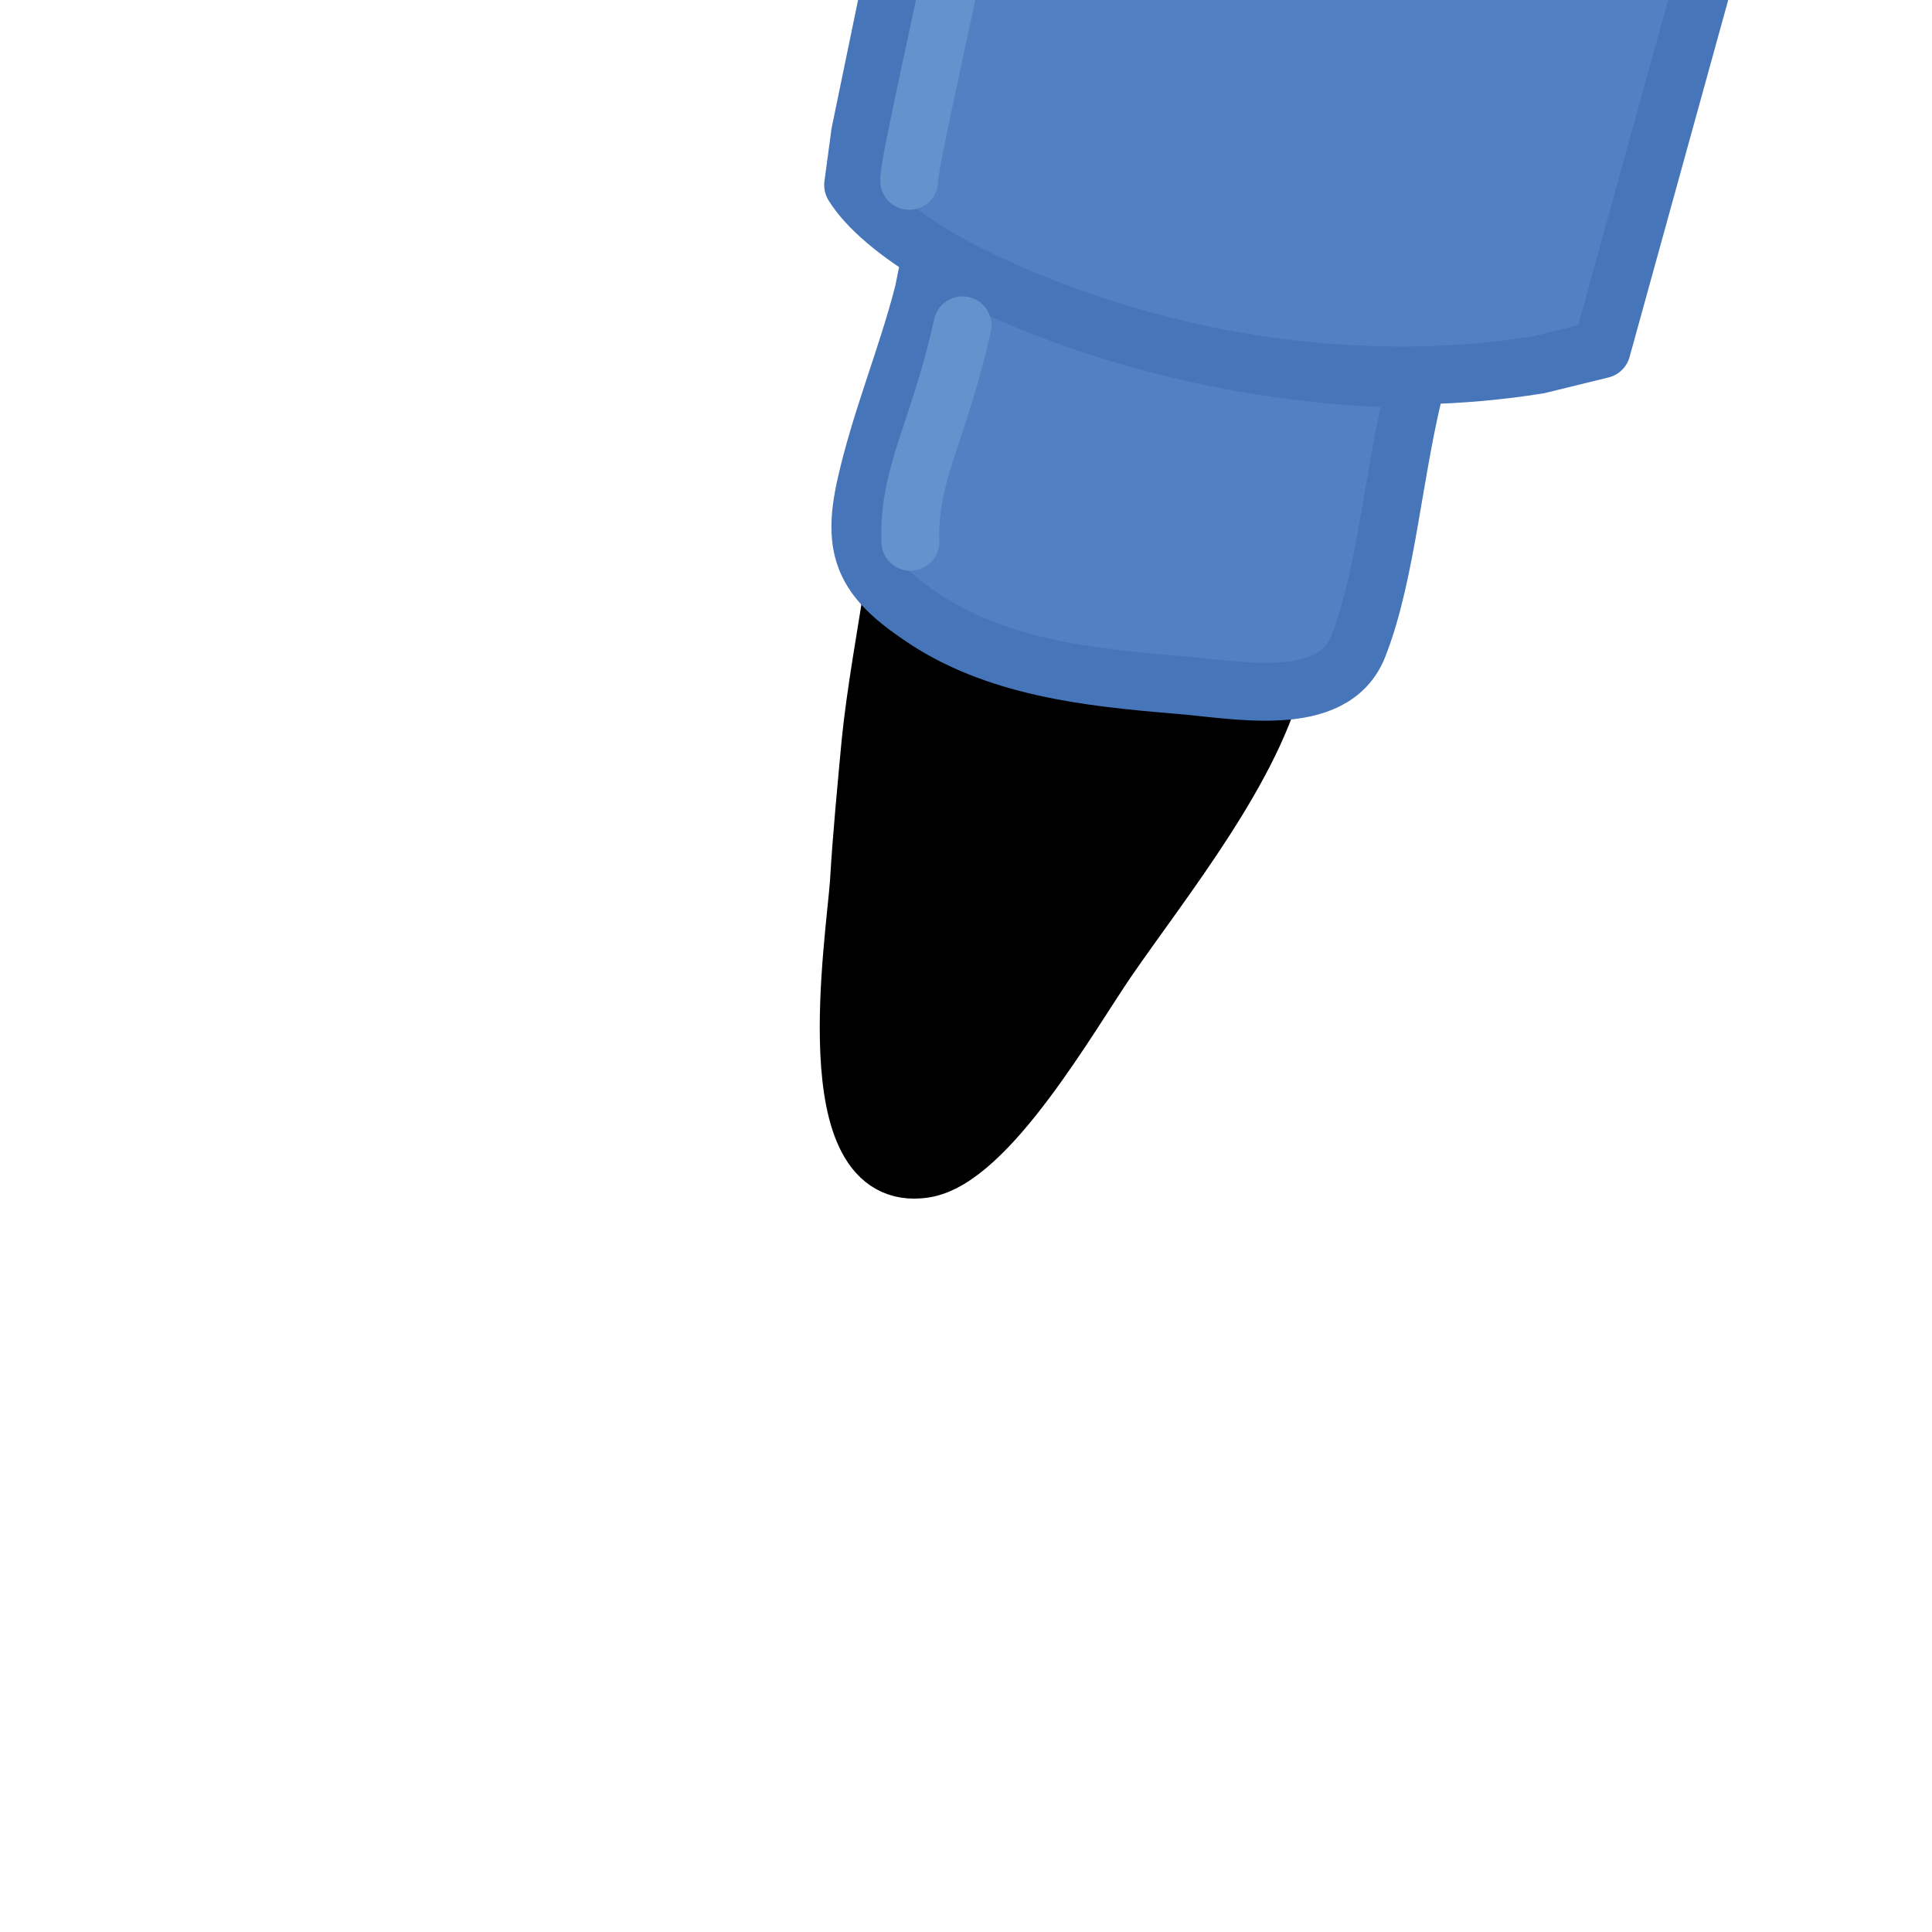 <?xml version="1.0" encoding="utf-8"?>
<svg class = "pen-icon" x="0px" y="0px" viewBox="0 0 500 500" version="1.1" xmlns="http://www.w3.org/2000/svg" xmlns:xlink="http://www.w3.org/1999/xlink"  xml:space="preserve">

	<style type="text/css">
		.pen-icon{
			stroke-width:15;
			stroke-linecap:round;
			stroke-linejoin:round;
			--nib-color: hsl(24, 100%, 50%);
			--nib-color-shade: hsl(24, 90%, 40%);
			--nib-color-highlight: hsl(24, 100%, 70%);
		}

		.nib{
			fill: hsl(24, 100%, 50%);
			stroke: hsl(24, 90%, 40%);
		}
		.nib-highlight{
			fill:none;
			stroke:hsl(24, 100%, 70%);
		}
		.pen{
			fill:#5181C2;
			stroke:#4775BA;
		}
		.pen-highlight{
			fill:none;
			stroke:#6492CC;
		}
	</style>
	<!-- <path d = "M0,0L0,500L500,500L500,0Z" fill = "red"/> -->
	<path class="nib" d="M231.7,149.1L231.7,149.1c-2.4,15.4-5.1,30.1-6.4,43c-1.1,11.9-2.3,24.2-3,36.1c-1,14.9-11.3,78.6,16.9,74.3c16.5-2.5,37.8-40.1,47.5-54.2c14.4-20.9,38.2-50.3,43.7-75.5C330.5,172.7,272.3,175.7,231.7,149.1z"/>
	<path class="nib-highlight" d="M242,169.8c-4.1,11.8-6,32.3-7.1,45.5c-1.8,19.7-9.4,60.8,0.8,72.9"/>
	<path class="pen" d="M398.2,94.4c-81.1,13.1-162.9-23-177.4-46.5l1.8-13.4L234-20.7h211.2L414.5,90.4L398.2,94.4z"/>
	<path class="pen" d="M241,65.8l-2,9.9c-4.3,16.8-11.1,32.9-14.9,49.8c-3.8,16.8-0.3,24.2,14,33.9c19.3,13.3,43.5,15.9,66.2,17.8c15,1.1,40.6,6.8,47.2-9.9c7.5-19,9.1-46,15.2-69.2C317.5,97.6,272.4,83.6,241,65.8z"/>
	<path class="pen-highlight" d="M249.1,84.2c-6.1,27.5-14.1,38.3-13.5,56"/>
	<path class="pen-highlight" d="M246.8-10.7c-0.3,4.1-11.9,54.1-11.5,57.5"/>
</svg>
